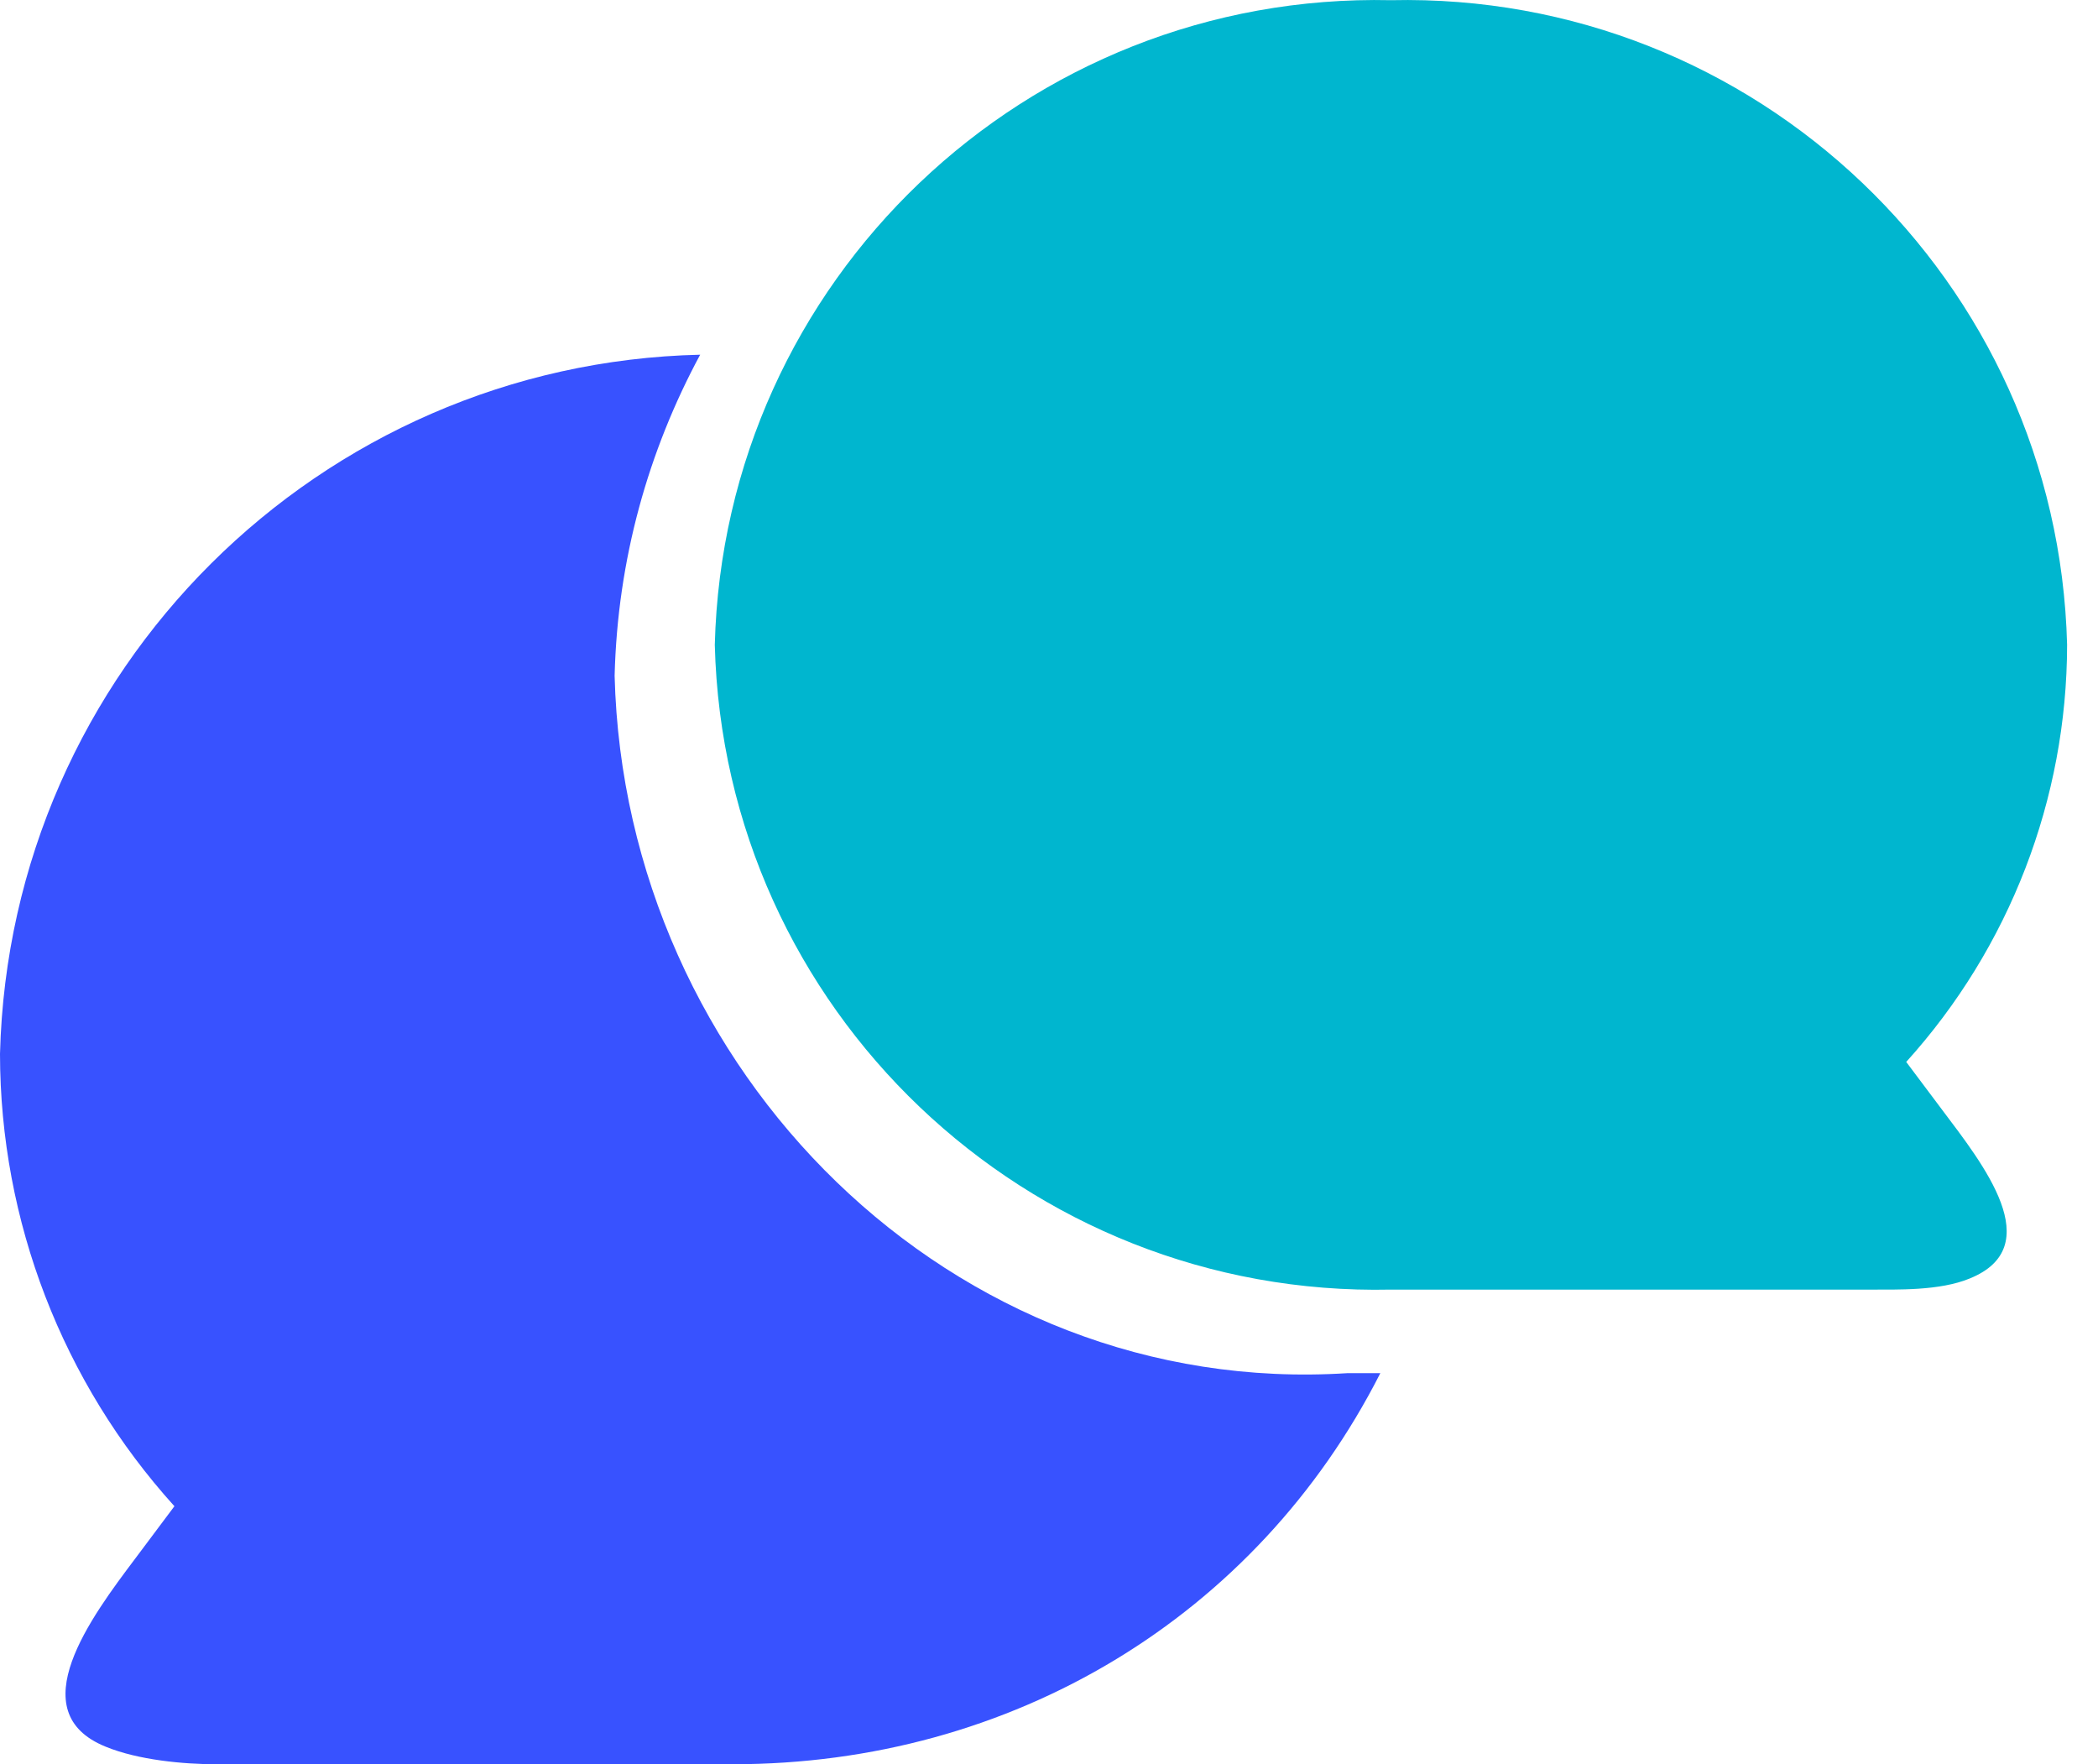 <svg xmlns="http://www.w3.org/2000/svg" width="44" height="37" viewBox="0 0 44 37" fill="none"><path d="M39.978 22.271C42.146 19.874 43.348 16.757 43.352 13.524C43.157 5.88 36.816 -0.167 29.172 0.004C21.527 -0.167 15.185 5.88 14.991 13.524C15.185 21.169 21.527 27.215 29.172 27.046H39.178C39.79 27.045 40.677 27.074 41.307 26.814C42.964 26.145 41.587 24.412 40.736 23.282L39.978 22.271Z" fill="#00B6CF"></path><path d="M28.263 28.798C19.976 29.331 13.101 22.459 12.89 14.172C12.952 11.728 13.598 9.454 14.684 7.439C6.708 7.622 0.205 14.047 0 22.103C0.004 25.608 1.307 28.99 3.658 31.589L2.836 32.687C1.914 33.912 0.421 35.906 2.216 36.632C2.9 36.914 3.862 37 4.524 37H15.372C21.215 37 26.351 33.911 28.949 28.798H28.263V28.798Z" fill="#3852FF"></path></svg>